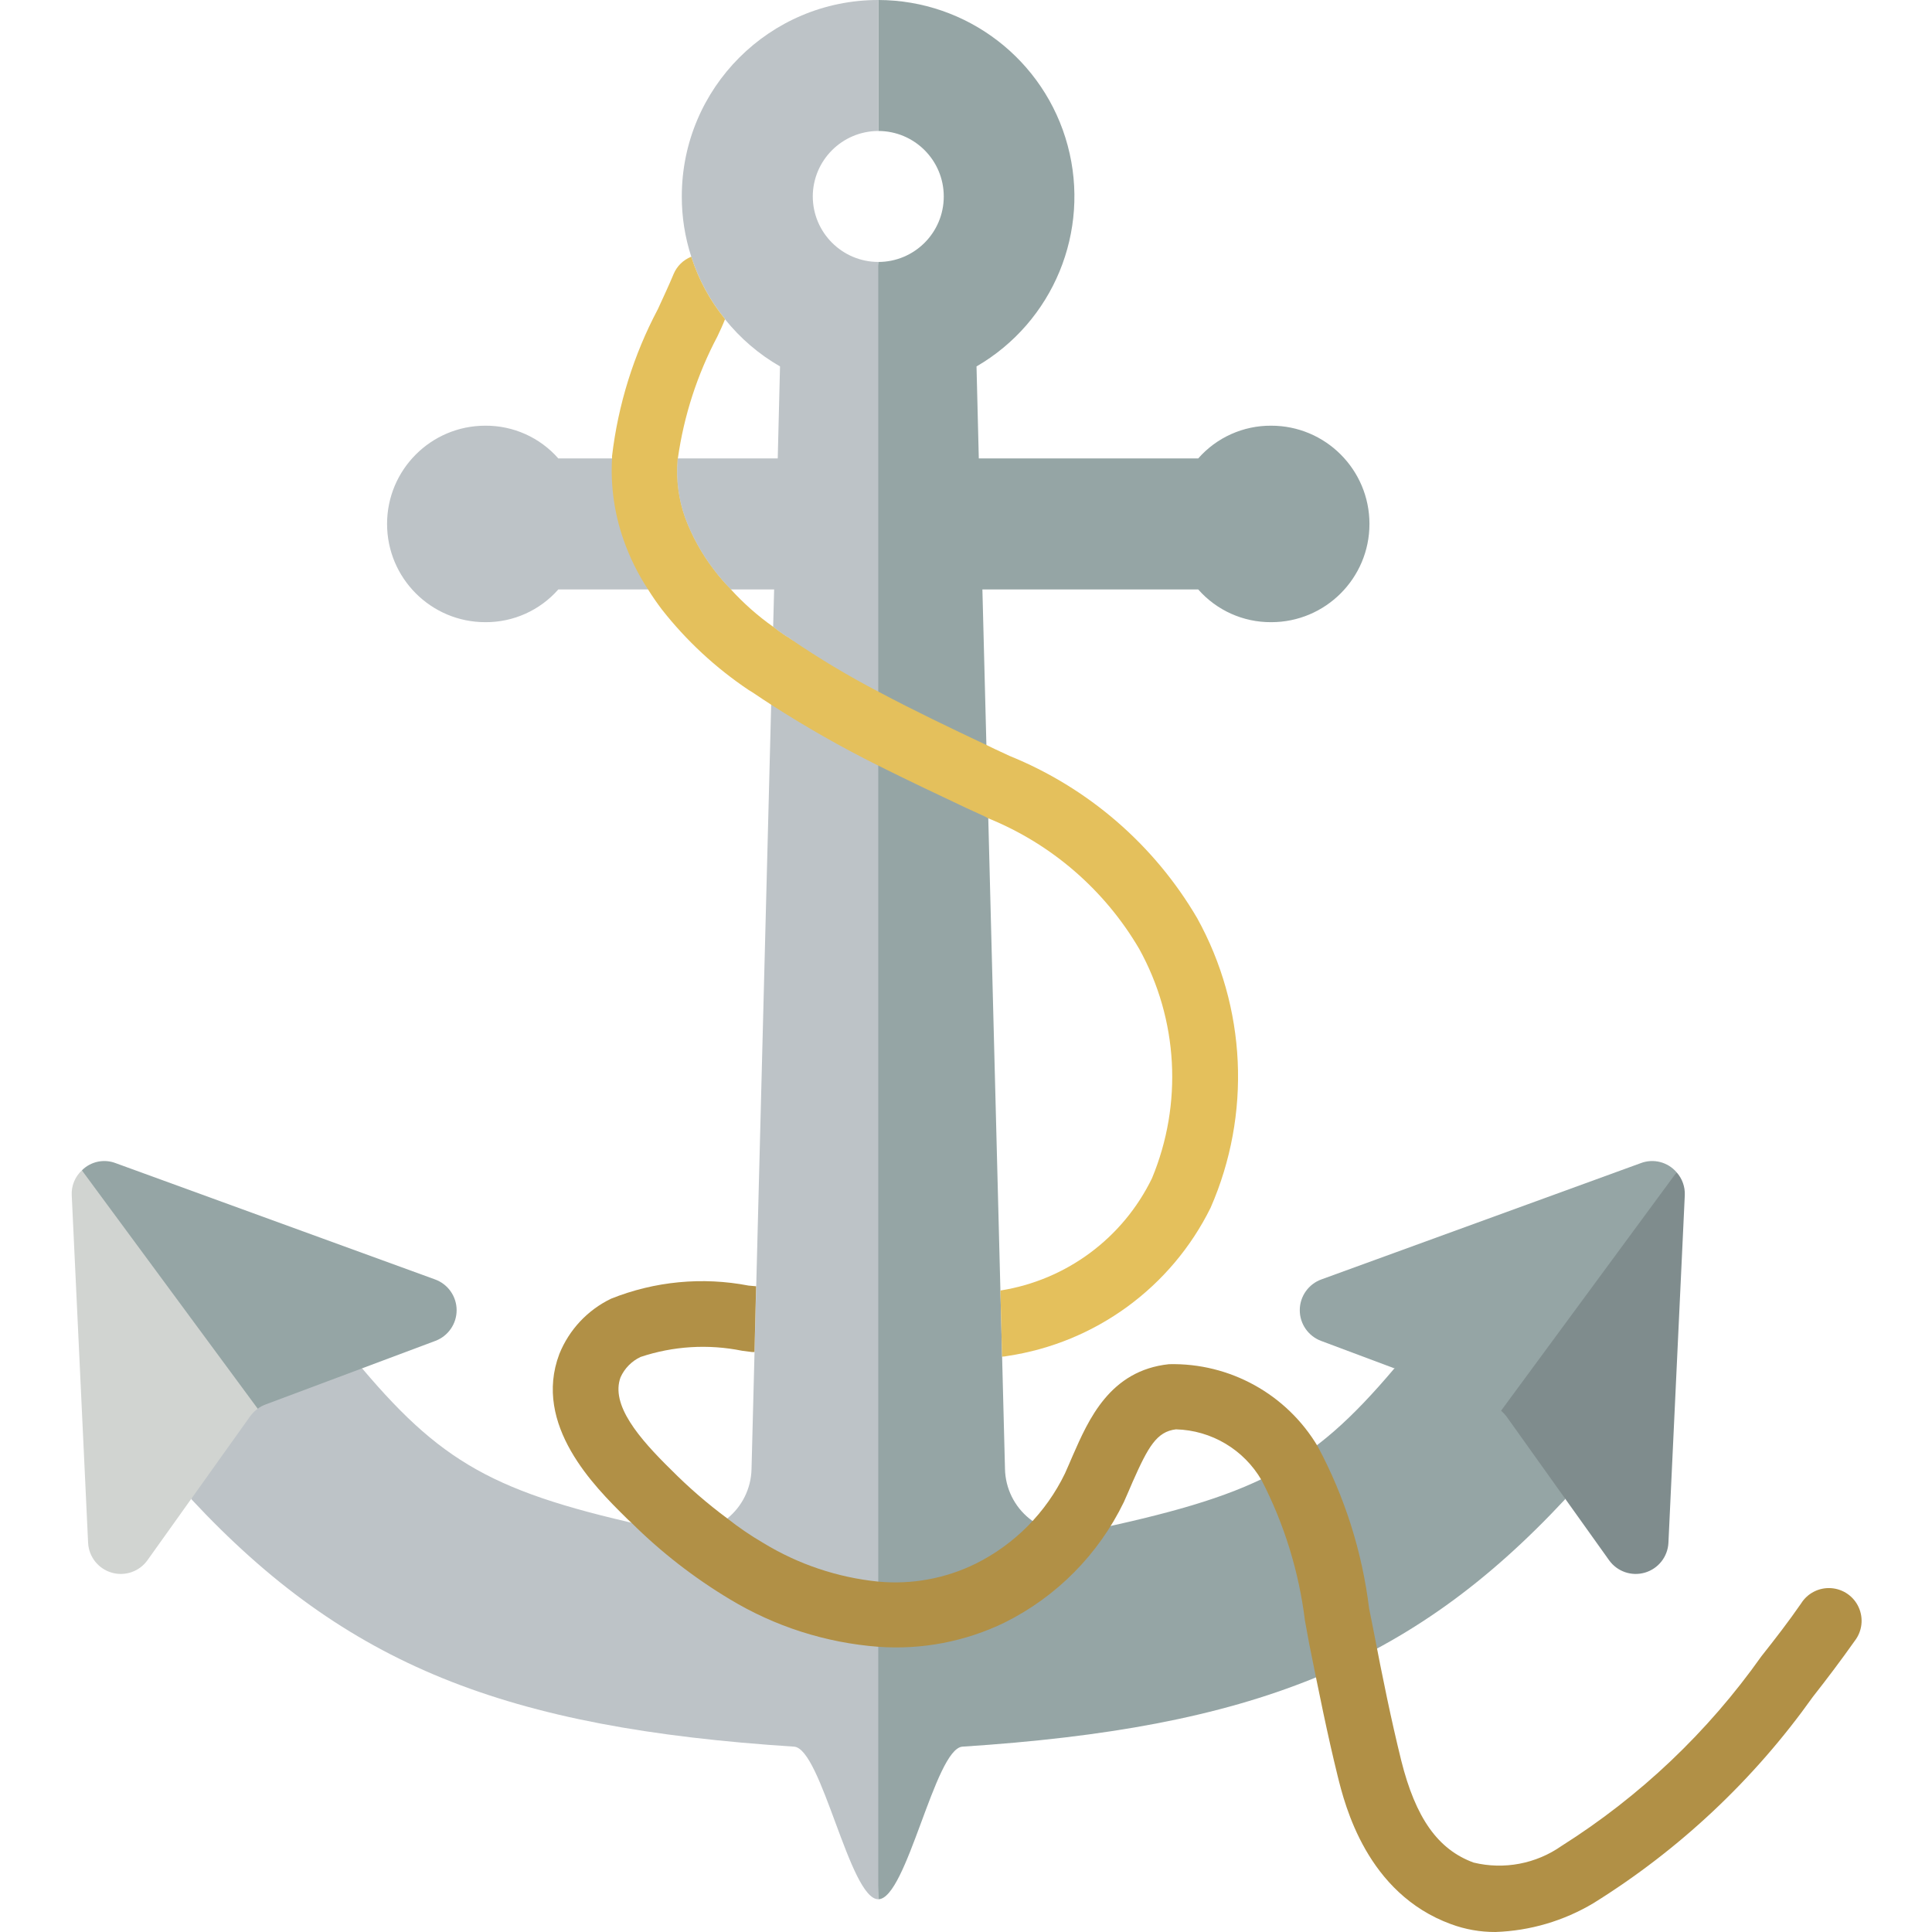 <svg height="512pt" viewBox="-19 0 512 512" width="512pt" xmlns="http://www.w3.org/2000/svg">
    <path
        d="m350.516 362.652c-22.391 26.469-36.883 33.758-82.441 43.305-5.035 1-10.258-.277-14.258-3.492-4.004-3.215-6.375-8.039-6.484-13.172l-5.988-233.09h57.191c4.883 5.562 11.945 8.73 19.352 8.68 14.375 0 26.031-11.656 26.031-26.035s-11.656-26.035-26.031-26.035c-7.406-.051-14.469 3.117-19.352 8.68h-58.145l-.605-24.387c20.352-11.805 30.258-35.793 24.164-58.52-6.094-22.727-26.672-38.543-50.199-38.586v34.711c9.586 0 17.355 7.77 17.355 17.355 0 9.586-7.77 17.355-17.355 17.355l-9.227 94.738 9.227 339.16c7.551 0 15.012-39.918 22.301-40.438 76.367-4.945 118.715-21.52 159.762-65.605l-9.684-33.375zm0 0"
        fill="#95a5a5" />
    <path
        d="m83.578 138.848c0-14.379 11.656-26.035 26.035-26.035 7.406-.051 14.465 3.117 19.352 8.68h31.676c-.07.133-.102.285-.086.434-.43 5.176.25 10.383 1.996 15.273 1.844 4.953 4.418 9.605 7.637 13.797 1.383 1.836 2.891 3.574 4.512 5.207h-45.734c-4.887 5.562-11.945 8.73-19.352 8.68-14.379 0-26.035-11.656-26.035-26.035zm0 0"
        fill="#bdc3c7" />
    <path
        d="m213.75 183.277v320.043c-7.551 0-15.012-39.918-22.305-40.438-76.363-4.945-118.711-21.52-159.758-65.605l7.461-37.75 37.836 3.125c22.391 26.469 36.883 33.758 82.441 43.305 5.035 1 10.254-.277 14.258-3.492s6.375-8.039 6.48-13.172l5.207-202.543.523-20.652c.859.711 1.758 1.379 2.688 1.996l.781.52c.438.207.844.473 1.215.781 7.445 5.078 15.184 9.715 23.172 13.883zm0 0"
        fill="#bdc3c7" />
    <path
        d="m49.301 373.324c-.77.555-1.441 1.227-1.996 1.996l-27.246 38.184c-2.152 2.988-5.949 4.293-9.48 3.258-3.531-1.035-6.027-4.184-6.227-7.855l-4.34-92.16c-.129-2.488.859-4.906 2.691-6.594l35.316 30.371zm0 0"
        fill="#d1d4d1" />
    <path
        d="m425.316 310.672-34.484 70.543c-.781-.695-13.676-8.68-14.754-9.016l-44.949-16.836c-3.426-1.266-5.695-4.539-5.676-8.188.02-3.652 2.324-6.898 5.762-8.129l84.609-30.805c3.359-1.277 7.16-.305 9.492 2.43zm0 0"
        fill="#95a5a5" />
    <path
        d="m427.488 316.746-4.34 92.16c-.199 3.672-2.695 6.82-6.227 7.855-3.531 1.035-7.328-.27-9.48-3.258l-27.25-38.184c-.414-.531-.879-1.023-1.387-1.473l46.512-63.176c1.488 1.664 2.27 3.844 2.172 6.074zm0 0"
        fill="#7f8c8d" />
    <path
        d="m196.395 52.066c.027 9.574 7.781 17.328 17.355 17.355v128.539c-7.984-4.242-15.793-23.43-23.172-28.566-.371-.309-.777-.574-1.215-.781l-.781-.52c-.93-.617-1.828-1.285-2.688-1.996l.258-9.895h-11.453c-1.621-1.633-3.129-3.371-4.512-5.207-3.219-4.191-5.793-8.844-7.637-13.797-1.746-4.891-2.426-10.098-1.996-15.273-.016-.148.016-.301.086-.434h26.469l.605-24.387c-5.598-3.215-10.543-7.457-14.578-12.496l-.086-.172c-3.953-4.867-6.953-10.43-8.852-16.402-1.68-5.156-2.527-10.547-2.516-15.969 0-28.754 23.309-52.066 52.066-52.066v34.711c-9.574.031-17.328 7.785-17.355 17.355zm0 0"
        fill="#bdc3c7" />
    <path
        d="m301.832 320.043c-10.438 21.141-30.574 35.828-53.891 39.312-.457.098-.922.156-1.391.172l-.434-17.527c17.457-2.75 32.465-13.867 40.18-29.766 8.184-19.707 6.938-42.07-3.383-60.746-9.156-15.637-23.219-27.809-40.008-34.625-.52-.262-1.125-.609-1.734-.867l-3.992-1.824c-7.723-3.645-15.621-7.375-23.43-11.281-9.746-4.855-19.223-10.246-28.379-16.141-1.473-.953-2.949-1.91-4.336-2.863-.523-.348-1.043-.695-1.652-1.043-8.738-5.863-16.5-13.066-22.996-21.348-1.301-1.734-2.516-3.469-3.645-5.293-2.699-4.113-4.887-8.543-6.508-13.191-2.418-6.902-3.449-14.215-3.035-21.52v-.609c1.605-13.625 5.723-26.836 12.148-38.961 1.387-3.039 2.863-6.164 4.164-9.289.875-2.105 2.566-3.766 4.688-4.598 1.898 5.973 4.898 11.535 8.852 16.402l.086.172c-.609 1.562-1.301 3.039-1.996 4.512-5.352 10.102-8.902 21.055-10.5 32.371-.07.133-.102.285-.086.434-.43 5.176.25 10.383 1.996 15.273 1.844 4.953 4.418 9.605 7.637 13.797 1.383 1.836 2.891 3.574 4.512 5.207 3.363 3.691 7.117 7.012 11.195 9.895.859.711 1.758 1.379 2.688 1.996l.781.52c.438.207.844.473 1.215.781 7.445 5.078 15.184 9.715 23.172 13.883 9.457 5.035 19.09 9.633 28.637 14.145.695.348 1.477.695 2.168 1.043l3.906 1.824c20.902 8.453 38.418 23.586 49.812 43.043 13.059 23.621 14.375 51.98 3.559 76.711zm0 0"
        fill="#e4c05c" />
    <path
        d="m181.379 340.871-1.996-.176c-12.23-2.359-24.879-1.156-36.445 3.473-6.238 3.008-11.129 8.238-13.711 14.664-7.117 18.832 9.457 35.234 17.441 43.133.523.52 1.129 1.125 1.648 1.562 7.855 7.801 16.625 14.617 26.121 20.305 11.941 7.211 25.406 11.52 39.312 12.582 11.535.84 23.09-1.375 33.496-6.422 13.773-6.855 24.883-18.086 31.59-31.934.781-1.734 1.559-3.559 2.34-5.379 4.082-9.199 6.336-13.277 11.457-13.887 9.418.246 18.031 5.375 22.734 13.539 5.984 11.605 9.859 24.18 11.457 37.141l1.129 6.16c2.516 12.496 4.77 23.777 7.547 35.059 1.91 7.727 7.727 31.07 30.027 39.227 3.777 1.398 7.773 2.105 11.801 2.082 9.156-.312 18.082-2.941 25.949-7.637 22.812-14.191 42.574-32.773 58.141-54.672 3.82-4.859 7.551-9.805 11.109-14.84 1.965-2.535 2.371-5.945 1.055-8.875-1.312-2.926-4.137-4.887-7.336-5.098-3.203-.215-6.262 1.355-7.953 4.082-3.297 4.773-6.855 9.371-10.5 13.969-14.184 20.055-32.168 37.129-52.934 50.246-6.781 4.766-15.289 6.379-23.344 4.426-9.461-3.469-15.359-11.801-19.18-27.074-2.691-10.934-4.945-21.957-7.289-34.191l-1.215-6.074c-1.844-15.039-6.461-29.605-13.625-42.957-8.238-13.836-23.297-22.16-39.398-21.781-15.707 1.648-21.348 14.754-25.512 24.211-.695 1.648-1.391 3.211-2.082 4.773-5.012 10.348-13.316 18.738-23.605 23.863-8.012 3.953-16.965 5.605-25.859 4.773-10.793-1.09-21.199-4.59-30.461-10.238-3.332-1.941-6.523-4.113-9.547-6.508-5.262-3.898-10.223-8.195-14.836-12.844-8.594-8.418-16.141-17.27-13.453-24.559 1.07-2.367 2.945-4.273 5.293-5.383 8.668-2.895 17.945-3.465 26.902-1.648l2.691.348h.605zm0 0"
        fill="#b19046" />
    <path
        d="m96.336 355.363-44.953 16.836c-.746.27-1.445.648-2.082 1.125l-46.598-63.172c2.34-2.348 5.84-3.098 8.938-1.91l84.609 30.805c3.438 1.23 5.742 4.477 5.762 8.129.02 3.648-2.25 6.922-5.676 8.188zm0 0"
        fill="#95a5a5" />
</svg>